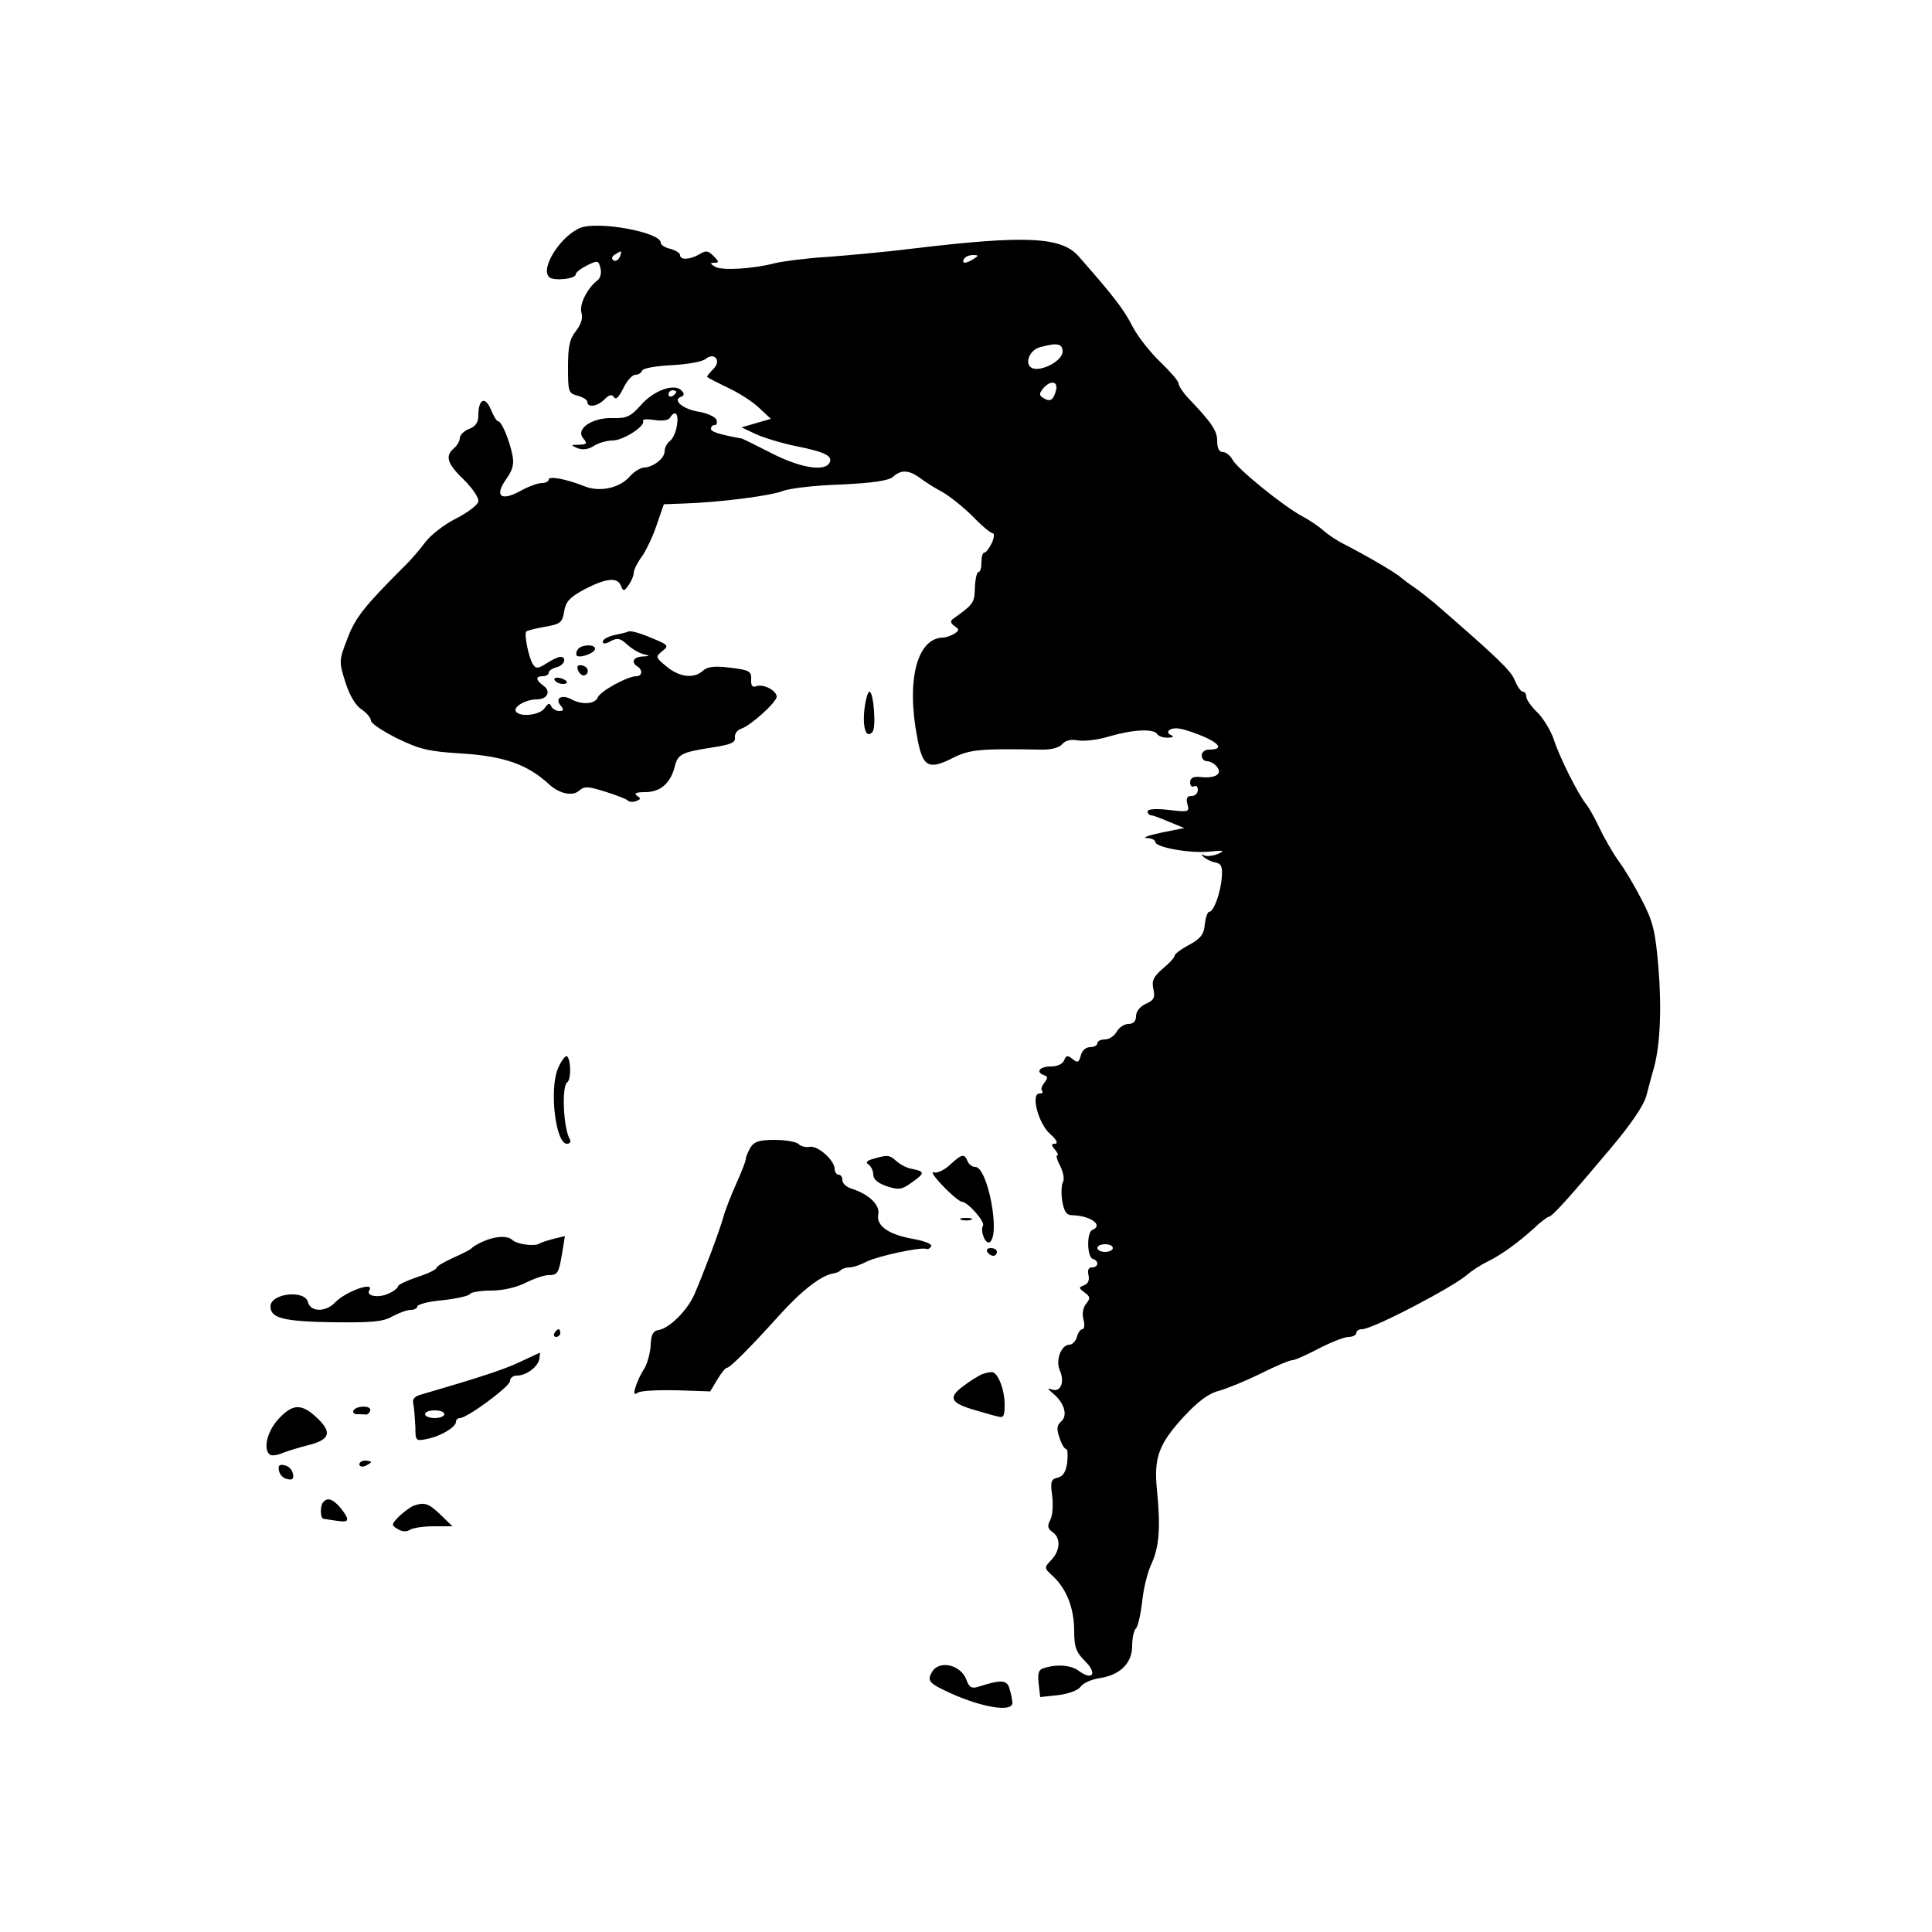 <?xml version="1.0" standalone="no"?>
<!DOCTYPE svg PUBLIC "-//W3C//DTD SVG 20010904//EN"
 "http://www.w3.org/TR/2001/REC-SVG-20010904/DTD/svg10.dtd">
<svg version="1.0" xmlns="http://www.w3.org/2000/svg"
 width="500pt" height="500pt" viewBox="0 0 500 500"
 preserveAspectRatio="xMidYMid meet">

<g transform="translate(0,500) scale(0.1,-0.1)"
fill="#000000" stroke="none">
<path d="M1501 4410 c-51 -22 -103 -104 -80 -127 11 -11 69 -5 69 7 0 5 13 15
29 23 28 14 30 13 35 -7 3 -12 0 -25 -7 -31 -27 -20 -49 -64 -42 -85 4 -13 -1
-29 -14 -46 -17 -21 -21 -41 -21 -94 0 -64 1 -68 25 -74 14 -4 25 -11 25 -16
0 -16 27 -12 45 7 12 12 19 13 24 5 5 -8 13 1 24 23 9 19 23 35 31 35 8 0 16
5 18 11 2 6 36 12 77 14 40 2 79 9 87 16 23 19 42 -5 20 -26 -9 -9 -16 -18
-16 -20 0 -2 24 -14 53 -28 28 -13 66 -37 82 -53 l30 -28 -38 -11 -38 -11 36
-17 c19 -9 67 -24 107 -32 75 -15 95 -26 84 -44 -14 -22 -77 -11 -149 26 -39
20 -74 37 -77 38 -61 11 -80 18 -80 25 0 6 4 10 10 10 5 0 7 6 4 14 -3 7 -22
16 -43 20 -42 6 -72 30 -49 39 9 3 10 8 2 16 -18 20 -72 1 -105 -37 -27 -30
-37 -35 -73 -34 -53 2 -97 -28 -77 -52 12 -14 10 -16 -10 -17 -22 0 -23 -1 -4
-9 13 -5 28 -3 42 6 12 8 34 14 48 14 28 0 87 38 79 51 -2 4 11 5 30 2 19 -3
36 -1 40 6 13 21 23 11 18 -19 -2 -16 -10 -35 -18 -41 -8 -6 -14 -18 -14 -27
0 -18 -29 -41 -53 -42 -9 0 -27 -11 -38 -24 -26 -29 -76 -40 -115 -25 -47 19
-94 28 -94 18 0 -5 -8 -9 -18 -9 -9 0 -35 -9 -56 -21 -50 -27 -67 -13 -36 31
17 24 21 39 16 63 -8 39 -28 87 -37 87 -4 0 -12 14 -19 31 -15 35 -32 26 -32
-16 0 -19 -8 -29 -24 -35 -13 -5 -24 -16 -24 -24 0 -7 -7 -19 -15 -26 -24 -20
-18 -40 26 -82 22 -22 39 -47 37 -56 -2 -9 -28 -29 -58 -44 -30 -15 -66 -43
-80 -62 -14 -19 -39 -48 -56 -64 -101 -101 -125 -131 -145 -185 -22 -57 -22
-59 -5 -113 11 -34 26 -60 42 -70 13 -9 24 -22 24 -29 0 -7 30 -27 68 -46 58
-28 81 -34 167 -39 109 -7 169 -28 224 -78 27 -26 63 -34 80 -18 14 12 23 11
68 -3 28 -9 55 -19 58 -23 4 -4 14 -4 22 -1 12 5 12 7 1 14 -8 6 -1 9 22 9 39
0 65 23 76 65 8 33 17 38 94 50 52 8 64 13 62 27 -1 9 6 19 16 22 25 8 92 69
92 83 0 16 -35 34 -53 27 -10 -4 -14 2 -13 18 1 21 -5 24 -54 30 -41 5 -59 3
-71 -8 -23 -21 -60 -17 -94 11 -29 24 -29 25 -11 40 18 14 16 16 -28 34 -25
11 -52 19 -59 17 -6 -3 -24 -7 -39 -10 -16 -4 -28 -11 -28 -17 0 -6 7 -6 21 2
17 9 25 7 42 -9 12 -11 31 -22 42 -25 18 -4 18 -5 -2 -6 -24 -1 -31 -15 -13
-26 14 -9 12 -25 -3 -25 -23 0 -94 -39 -100 -55 -7 -17 -40 -20 -68 -5 -25 14
-44 3 -28 -16 9 -11 8 -14 -4 -14 -8 0 -18 6 -21 13 -3 8 -8 7 -16 -5 -12 -19
-65 -25 -75 -9 -7 12 26 31 54 31 27 0 38 20 18 35 -21 15 -22 25 -2 25 8 0
15 4 15 9 0 5 9 11 20 14 21 5 28 27 10 27 -6 0 -22 -8 -36 -17 -22 -14 -27
-14 -35 -2 -11 18 -23 78 -17 85 3 2 25 8 49 12 40 7 44 11 49 39 4 26 14 37
53 58 56 29 85 32 94 9 6 -15 8 -15 20 2 7 10 13 24 13 31 0 8 9 26 20 41 11
15 29 52 39 82 l19 55 54 2 c92 3 222 20 253 32 17 7 84 15 150 17 84 4 125
10 136 20 21 19 41 18 70 -3 13 -10 40 -27 59 -37 19 -11 54 -39 78 -63 23
-24 46 -43 51 -43 5 0 4 -11 -2 -25 -7 -14 -15 -25 -19 -25 -5 0 -8 -11 -8
-25 0 -14 -3 -25 -7 -25 -5 0 -9 -18 -10 -41 -1 -40 -4 -43 -57 -81 -7 -5 -6
-11 4 -18 13 -9 13 -11 0 -20 -8 -5 -22 -10 -30 -10 -67 -2 -95 -111 -66 -260
14 -76 29 -84 95 -50 41 20 69 23 222 20 29 -1 50 5 58 14 8 10 22 13 40 10
15 -3 52 1 81 10 61 18 116 21 125 6 3 -5 16 -10 28 -9 12 0 16 3 9 6 -20 8
-3 22 22 17 13 -2 42 -12 65 -22 41 -19 45 -32 9 -32 -10 0 -18 -7 -18 -15 0
-8 6 -15 14 -15 7 0 19 -6 25 -14 16 -19 -4 -31 -41 -27 -20 2 -28 -2 -28 -14
0 -9 5 -13 10 -10 6 3 10 -1 10 -9 0 -9 -7 -16 -16 -16 -12 0 -15 -6 -11 -21
6 -21 3 -21 -49 -15 -34 4 -54 2 -54 -4 0 -5 4 -10 9 -10 5 0 26 -8 47 -17
l39 -16 -60 -12 c-33 -7 -50 -13 -37 -14 12 0 22 -5 22 -10 0 -14 90 -30 140
-25 37 4 41 3 22 -6 -13 -5 -29 -7 -35 -4 -8 5 -9 4 -2 -4 6 -5 19 -12 30 -14
16 -3 19 -11 17 -38 -3 -41 -21 -90 -33 -90 -4 0 -9 -15 -11 -32 -2 -26 -11
-37 -40 -53 -21 -11 -38 -24 -38 -28 0 -5 -14 -20 -31 -34 -24 -21 -29 -31
-24 -53 5 -22 1 -29 -20 -38 -15 -7 -25 -20 -25 -32 0 -13 -7 -20 -20 -20 -10
0 -24 -9 -30 -20 -6 -11 -20 -20 -30 -20 -11 0 -20 -4 -20 -10 0 -5 -8 -10
-19 -10 -11 0 -21 -9 -24 -22 -5 -18 -8 -19 -21 -9 -13 11 -17 10 -22 -3 -4
-10 -18 -16 -35 -16 -29 0 -40 -15 -16 -23 9 -3 9 -7 0 -19 -7 -8 -10 -18 -6
-21 3 -4 1 -7 -7 -7 -23 0 -3 -78 28 -105 16 -14 21 -24 13 -25 -11 0 -11 -3
-1 -15 7 -8 10 -15 6 -15 -4 0 0 -13 8 -28 8 -16 11 -34 7 -41 -4 -6 -5 -29
-2 -49 5 -28 11 -37 26 -37 47 -1 82 -26 52 -38 -15 -6 -14 -70 1 -75 17 -5
15 -22 -2 -22 -9 0 -12 -7 -9 -20 3 -13 -1 -22 -11 -26 -15 -6 -15 -7 1 -19
15 -11 15 -15 4 -29 -8 -9 -11 -26 -7 -41 4 -14 2 -25 -3 -25 -5 0 -11 -9 -14
-20 -3 -11 -12 -20 -19 -20 -22 0 -37 -41 -25 -67 13 -30 2 -57 -21 -49 -13 5
-11 2 4 -11 29 -24 38 -57 20 -72 -11 -10 -12 -19 -4 -42 5 -16 13 -29 17 -29
4 0 5 -15 3 -34 -3 -24 -10 -36 -24 -40 -18 -4 -20 -10 -15 -47 3 -24 1 -52
-5 -63 -8 -15 -7 -22 6 -31 22 -16 20 -47 -3 -72 -20 -21 -19 -21 6 -44 34
-33 53 -82 53 -141 0 -41 5 -54 29 -78 31 -31 19 -50 -16 -25 -19 15 -54 19
-88 9 -17 -4 -20 -12 -17 -41 l4 -35 46 5 c26 3 51 12 58 21 6 10 29 20 50 23
53 8 84 39 84 83 0 20 4 40 10 46 5 5 12 36 16 69 3 33 14 78 25 100 19 43 23
93 13 191 -8 82 5 117 69 187 38 41 65 61 93 68 21 6 70 26 108 45 38 19 74
34 81 34 7 0 37 14 68 30 31 16 66 30 77 30 11 0 20 5 20 10 0 6 7 10 15 10
27 0 234 108 272 141 10 9 34 25 53 34 39 20 76 47 121 87 16 16 33 28 37 29
9 0 56 53 162 179 52 62 84 109 91 135 6 22 14 54 19 70 16 58 21 151 12 261
-8 95 -14 119 -43 175 -18 35 -45 81 -61 102 -15 21 -37 60 -49 85 -12 26 -28
54 -35 62 -20 25 -69 122 -83 167 -8 23 -27 54 -42 69 -16 15 -29 34 -29 41 0
7 -4 13 -9 13 -5 0 -14 13 -21 30 -10 25 -47 60 -206 198 -18 15 -42 34 -54
42 -12 8 -28 20 -34 25 -12 12 -90 57 -146 86 -19 9 -44 26 -55 36 -11 10 -36
27 -55 37 -50 27 -168 123 -180 146 -6 11 -17 20 -25 20 -10 0 -15 10 -15 29
0 26 -13 46 -76 112 -13 14 -24 31 -24 37 0 6 -22 31 -48 56 -26 25 -58 66
-71 91 -21 42 -49 79 -139 181 -44 51 -135 56 -427 21 -71 -9 -173 -18 -225
-22 -52 -3 -112 -11 -134 -16 -57 -15 -139 -20 -156 -9 -13 8 -13 10 0 10 11
0 11 3 -3 17 -14 15 -21 15 -37 5 -24 -14 -50 -16 -50 -2 0 5 -11 12 -25 16
-14 3 -25 10 -25 16 0 27 -163 57 -209 38z m103 -75 c-4 -8 -11 -12 -16 -9 -6
4 -5 10 3 15 19 12 19 11 13 -6z m916 -5 c-20 -13 -33 -13 -25 0 3 6 14 10 23
10 15 0 15 -2 2 -10z m230 -240 c0 -23 -53 -52 -78 -43 -22 9 -9 46 18 54 46
13 60 10 60 -11z m-17 -100 c-7 -26 -15 -31 -33 -20 -11 7 -11 11 -1 24 19 23
40 20 34 -4z m-983 -4 c0 -3 -4 -8 -10 -11 -5 -3 -10 -1 -10 4 0 6 5 11 10 11
6 0 10 -2 10 -4z m1130 -2216 c0 -5 -9 -10 -20 -10 -11 0 -20 5 -20 10 0 6 9
10 20 10 11 0 20 -4 20 -10z"/>
<path d="M1495 3319 c-4 -6 -5 -13 -2 -16 8 -7 47 7 47 18 0 13 -37 11 -45 -2z"/>
<path d="M1496 3265 c4 -9 11 -14 16 -13 15 5 11 23 -6 26 -11 2 -14 -2 -10
-13z"/>
<path d="M1436 3239 c3 -5 12 -9 21 -9 19 0 9 13 -12 16 -8 1 -13 -2 -9 -7z"/>
<path d="M2237 3163 c-5 -48 5 -76 21 -57 10 11 3 104 -8 104 -4 0 -10 -21
-13 -47z"/>
<path d="M1444 2235 c-23 -55 -6 -195 23 -195 8 0 11 5 8 11 -17 27 -22 138
-7 148 10 7 10 56 0 67 -4 4 -15 -10 -24 -31z"/>
<path d="M1942 2030 c-6 -11 -12 -24 -12 -30 0 -5 -11 -33 -24 -62 -13 -29
-29 -69 -34 -88 -11 -39 -52 -147 -75 -200 -18 -41 -64 -87 -92 -92 -15 -2
-20 -12 -21 -39 -1 -19 -8 -46 -16 -60 -9 -13 -19 -35 -23 -48 -6 -18 -4 -22
6 -15 8 5 53 7 101 6 l86 -3 18 30 c10 17 21 31 25 31 8 0 60 52 134 134 58
65 110 105 140 110 8 1 18 5 21 9 4 4 14 7 23 7 9 0 29 7 44 15 28 14 138 38
154 33 4 -2 10 1 13 7 3 5 -17 13 -43 18 -66 11 -100 34 -94 64 5 25 -25 53
-70 67 -13 4 -23 14 -23 22 0 8 -4 14 -10 14 -5 0 -10 7 -10 15 0 22 -44 61
-64 57 -10 -2 -23 1 -29 7 -6 6 -34 11 -62 11 -39 0 -53 -4 -63 -20z"/>
<path d="M2260 2001 c-17 -5 -21 -9 -12 -15 6 -4 12 -16 12 -26 0 -12 12 -22
35 -30 31 -10 39 -9 65 10 34 24 34 28 0 35 -13 2 -30 11 -40 20 -18 16 -22
17 -60 6z"/>
<path d="M2458 1985 c-15 -14 -34 -22 -42 -19 -8 3 3 -13 24 -35 22 -23 44
-41 49 -41 15 0 61 -52 55 -62 -8 -13 6 -49 17 -43 29 18 -5 195 -37 195 -8 0
-17 7 -20 15 -8 20 -15 19 -46 -10z"/>
<path d="M2488 1843 c6 -2 18 -2 25 0 6 3 1 5 -13 5 -14 0 -19 -2 -12 -5z"/>
<path d="M1250 1787 c-14 -6 -27 -14 -30 -18 -3 -3 -24 -14 -47 -24 -24 -11
-43 -22 -43 -26 0 -4 -22 -15 -50 -24 -27 -9 -50 -20 -50 -24 0 -4 -11 -13
-25 -19 -26 -12 -59 -6 -49 9 14 24 -63 -4 -89 -32 -24 -25 -63 -25 -70 1 -8
33 -97 23 -97 -11 0 -30 32 -39 162 -41 99 -1 129 1 153 15 17 9 38 17 48 17
9 0 17 4 17 9 0 5 29 13 65 16 36 4 68 11 71 16 3 5 28 9 55 9 30 0 65 8 89
20 22 11 48 20 59 20 24 0 27 4 36 58 l7 43 -29 -7 c-15 -4 -32 -9 -38 -13
-14 -7 -58 -1 -69 10 -13 12 -45 10 -76 -4z"/>
<path d="M2555 1760 c3 -5 10 -10 16 -10 5 0 9 5 9 10 0 6 -7 10 -16 10 -8 0
-12 -4 -9 -10z"/>
<path d="M1435 1550 c-3 -5 -1 -10 4 -10 6 0 11 5 11 10 0 6 -2 10 -4 10 -3 0
-8 -4 -11 -10z"/>
<path d="M1345 1475 c-42 -20 -111 -42 -255 -84 -18 -5 -24 -12 -20 -26 2 -11
4 -37 5 -58 0 -36 1 -37 30 -31 36 7 75 31 75 44 0 6 5 10 10 10 19 0 130 82
130 96 0 8 8 14 18 14 24 0 55 23 58 44 1 9 2 16 1 15 -1 0 -24 -11 -52 -24z
m-195 -135 c0 -5 -11 -10 -25 -10 -14 0 -25 5 -25 10 0 6 11 10 25 10 14 0 25
-4 25 -10z"/>
<path d="M2540 1443 c-8 -4 -30 -17 -48 -31 -39 -29 -32 -43 30 -61 24 -7 51
-15 61 -17 14 -4 17 1 17 30 0 41 -18 86 -34 85 -6 0 -18 -3 -26 -6z"/>
<path d="M721 1328 c-30 -32 -41 -80 -22 -93 5 -3 20 -1 33 5 13 5 42 14 66
20 56 14 62 33 23 70 -40 38 -63 38 -100 -2z"/>
<path d="M915 1350 c-3 -5 1 -10 9 -10 9 0 19 0 23 -1 4 0 9 4 11 10 5 14 -35
14 -43 1z"/>
<path d="M930 1210 c0 -5 7 -7 15 -4 8 4 15 8 15 10 0 2 -7 4 -15 4 -8 0 -15
-4 -15 -10z"/>
<path d="M722 1194 c2 -11 11 -20 22 -22 13 -3 17 1 14 14 -2 11 -11 20 -22
22 -13 3 -17 -1 -14 -14z"/>
<path d="M837 1113 c-9 -9 -9 -43 1 -44 4 0 19 -3 35 -5 32 -5 33 2 8 34 -20
23 -33 27 -44 15z"/>
<path d="M1070 1103 c-8 -3 -25 -16 -37 -27 -20 -21 -21 -23 -4 -33 11 -7 23
-8 32 -2 8 5 36 9 62 9 l48 0 -31 30 c-31 30 -42 33 -70 23z"/>
<path d="M2411 671 c-12 -21 -6 -28 49 -53 82 -37 160 -50 160 -25 0 6 -3 23
-7 35 -6 25 -21 26 -80 7 -18 -6 -25 -2 -32 18 -15 40 -73 52 -90 18z"/>
</g>
</svg>
